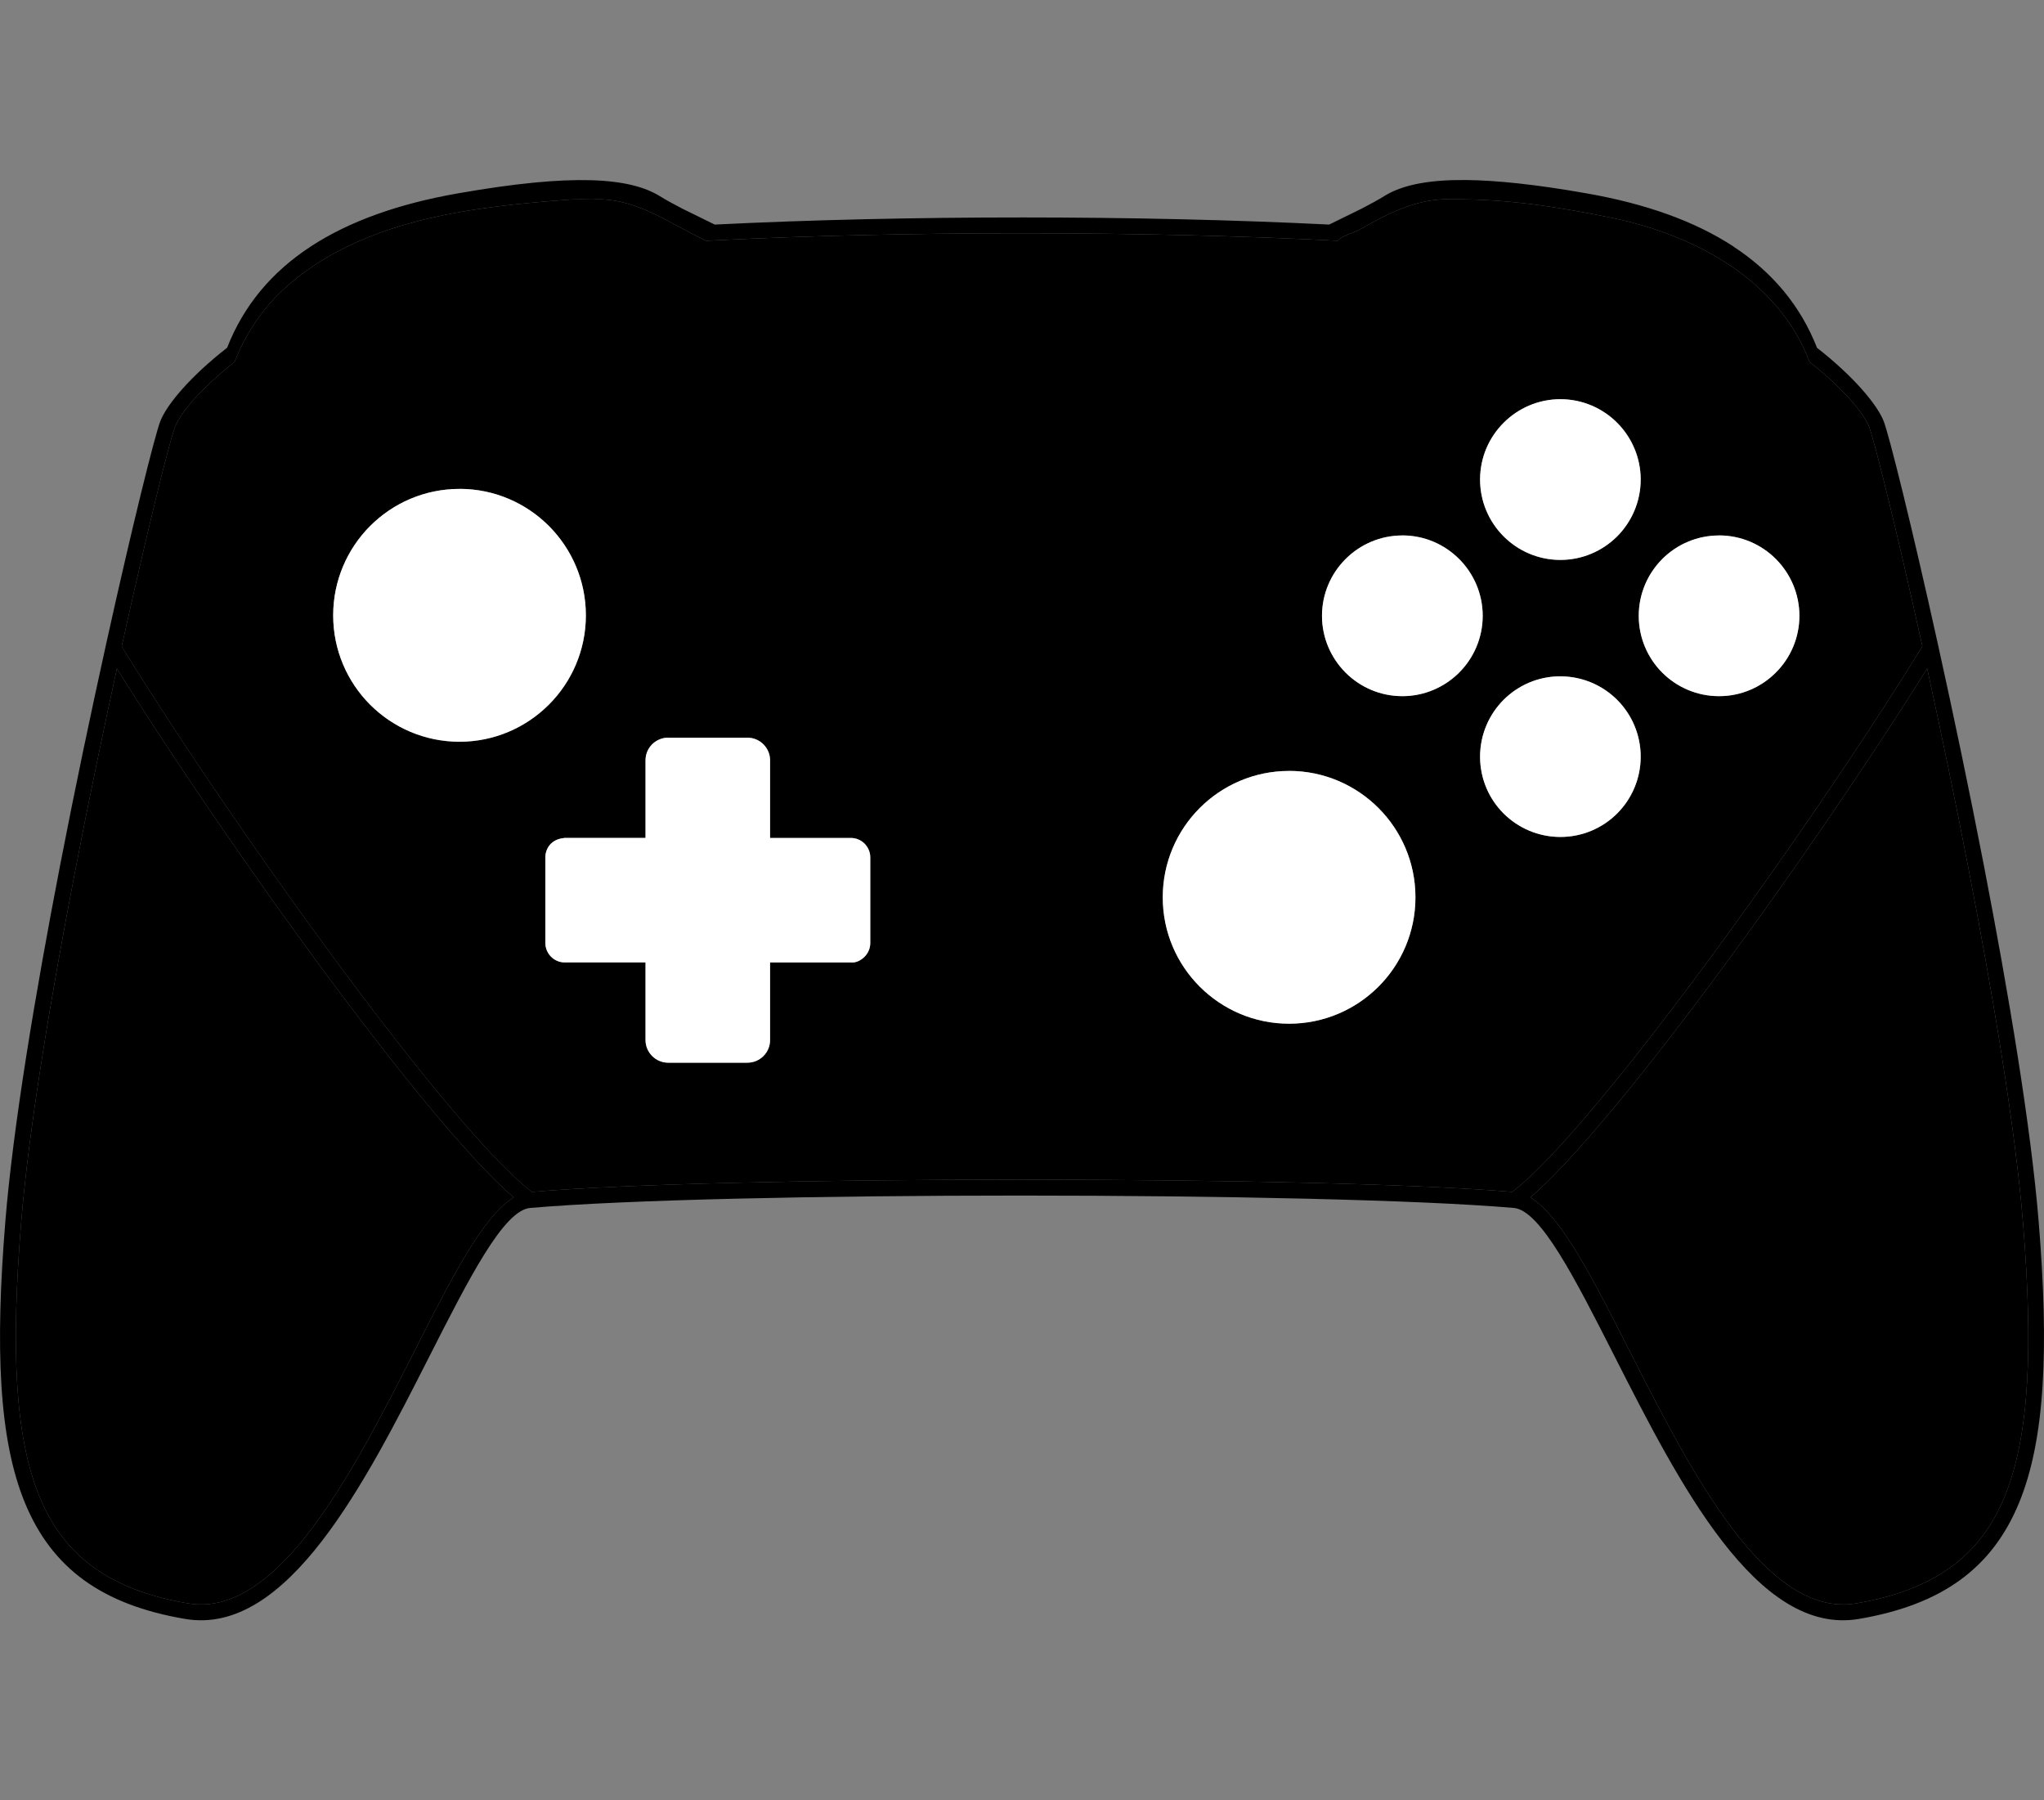 <?xml version="1.0" encoding="UTF-8" standalone="no"?>
<svg version="1.1" viewBox="0 0 505.47 445.087" x="0px" xmlns="http://www.w3.org/2000/svg" y="0px">
    <rect x="0" y="0" width="505.47" height="445.087" fill="#808080" stroke="none"/>
    <!-- body -->
    <path
        d="m 357.842,49.244 c -7.996,0.039 -15.143,3.802 -21.928,7.721 -3.263,1.179 -4.79,1.997 -5.061,2.559 -24.01,-1.232 -51.041,-1.854 -78.096,-1.854 -26.394,0 -52.743,0.595 -76.307,1.768 -0.008,5e-4 -0.015,0.004 -0.023,0.004 -0.598,0.03 -1.171,0.065 -1.766,0.096 -9.116,-4.273 -17.632,-10.902 -28.232,-10.215 -1.695,-0.061 -3.392,-0.056 -5.088,-0.012 -24.731,1.802 -52.452,4.908 -71.471,22.432 -5.194,4.934 -9.255,11.038 -11.842,17.717 -8.202,6.454 -13.315,12.499 -14.721,16.021 -1.317,3.283 -6.784,25.251 -13.211,54.35 15.243,24.699 38.124,58.082 59.041,85.83 17.419,23.104 33.434,42.226 42.406,49.012 24.09,-2.029 72.422,-3.031 120.742,-3.031 48.917,0 97.853,1.021 121.682,3.031 8.977,-6.803 24.968,-25.9 42.369,-48.98 20.929,-27.763 43.812,-61.17 59.055,-85.883 -6.423,-29.077 -11.885,-51.028 -13.195,-54.328 -1.406,-3.523 -6.519,-9.567 -14.721,-16.021 -7.587,-20.295 -28.51,-31.39 -48.633,-35.551 -13.004,-2.685 -26.183,-4.766 -39.391,-4.621 -0.541,-0.032 -1.078,-0.046 -1.611,-0.043 z m 28.025,49.447 h 0.021 c 5.471,0.006 10.434,2.233 14.02,5.818 l 0.1,0.102 c 3.53,3.58 5.73,8.529 5.73,13.939 0,5.48 -2.231,10.449 -5.811,14.049 l -0.1,0.102 c -3.59,3.54 -8.531,5.729 -13.951,5.729 -5.47,0 -10.449,-2.23 -14.039,-5.83 -3.59,-3.59 -5.82,-8.559 -5.82,-14.039 0,-5.47 2.23,-10.449 5.83,-14.039 3.585,-3.585 8.548,-5.824 14.02,-5.83 z M 113.627,120.861 c 8.62,0 16.442,3.5 22.102,9.16 5.65,5.65 9.16,13.48 9.16,22.1 0,8.62 -3.5,16.45 -9.16,22.1 l -0.102,0.1 c -5.65,5.59 -13.418,9.061 -21.988,9.061 -8.62,0 -16.442,-3.51 -22.092,-9.15 -5.65,-5.65 -9.148,-13.48 -9.148,-22.1 0,-8.61 3.498,-16.44 9.148,-22.1 5.65,-5.65 13.472,-9.16 22.092,-9.16 z m 233.17,11.51 c 5.47,0 10.451,2.23 14.041,5.83 3.59,3.59 5.83,8.559 5.83,14.039 0,5.48 -2.23,10.451 -5.82,14.041 l -0.1,0.1 c -3.59,3.54 -8.531,5.73 -13.951,5.73 -5.48,0 -10.449,-2.23 -14.039,-5.82 l -0.1,-0.1 c -3.54,-3.59 -5.73,-8.531 -5.73,-13.941 0,-5.47 2.23,-10.449 5.83,-14.039 3.59,-3.59 8.559,-5.83 14.039,-5.83 z m 78.32,0 c 5.48,0 10.451,2.23 14.041,5.82 l 0.1,0.1 c 3.53,3.59 5.73,8.529 5.73,13.949 0,5.47 -2.23,10.451 -5.83,14.041 -3.58,3.59 -8.561,5.83 -14.041,5.83 -5.48,0 -10.449,-2.231 -14.039,-5.811 -3.59,-3.59 -5.82,-8.571 -5.82,-14.051 0,-5.48 2.23,-10.449 5.82,-14.049 3.59,-3.59 8.559,-5.82 14.039,-5.82 z m -39.24,34.83 -0.01,0.01 c 5.48,0 10.461,2.231 14.051,5.811 l 0.1,0.1 c 3.53,3.59 5.721,8.519 5.721,13.949 0,5.48 -2.231,10.451 -5.811,14.041 -3.59,3.59 -8.571,5.809 -14.051,5.809 -5.48,0 -10.449,-2.229 -14.049,-5.809 -3.59,-3.59 -5.811,-8.561 -5.811,-14.041 0,-5.48 2.231,-10.449 5.811,-14.049 3.59,-3.59 8.569,-5.82 14.049,-5.82 z m -220.648,15.17 0.01,0.01 h 19.619 c 1.53,0 2.929,0.631 3.939,1.641 l 0.102,0.109 c 0.95,0.99 1.539,2.35 1.539,3.83 v 19.209 h 19.99 c 1.31,0 2.531,0.55 3.381,1.4 l 0.148,0.17 c 0.77,0.85 1.262,1.981 1.262,3.201 v 21.219 c 0,1.3 -0.55,2.501 -1.4,3.371 -0.89,0.88 -2.107,1.548 -3.391,1.42 H 190.438 v 19.209 c 0,1.52 -0.631,2.92 -1.641,3.93 -1.02,1.01 -2.419,1.641 -3.949,1.641 h -19.619 c -1.53,0 -2.941,-0.641 -3.941,-1.641 -1.01,-1.01 -1.648,-2.409 -1.648,-3.939 v -19.209 h -19.99 c -1.31,0 -2.501,-0.54 -3.361,-1.4 -0.88,-0.89 -1.42,-2.091 -1.42,-3.391 v -21.221 c 0,-1.31 0.55,-2.519 1.4,-3.369 l 0.189,-0.16 c 0.85,-0.76 1.977,-1.119 3.191,-1.24 h 19.99 V 187.951 c 0,-1.53 0.629,-2.931 1.639,-3.941 l 0.131,-0.119 c 1,-0.93 2.35,-1.52 3.82,-1.52 z m 153.549,8.219 c 8.61,0 16.44,3.5 22.1,9.16 5.66,5.66 9.16,13.47 9.16,22.1 0,8.62 -3.498,16.442 -9.148,22.092 l -0.102,0.1 c -5.65,5.59 -13.42,9.049 -22,9.049 -8.61,0 -16.42,-3.498 -22.08,-9.148 -5.67,-5.66 -9.16,-13.47 -9.16,-22.08 0,-8.63 3.5,-16.452 9.15,-22.102 5.65,-5.65 13.46,-9.16 22.09,-9.16 z" />
    <!-- button -->
    <path fill="#FFF"
        d="m 346.79,87.86 c 5.47,0 10.45,2.23 14.04,5.83 3.59,3.59 5.83,8.56 5.83,14.04 0,5.48 -2.23,10.45 -5.82,14.04 l -0.1,0.1 c -3.59,3.54 -8.53,5.73 -13.95,5.73 -5.48,0 -10.45,-2.23 -14.04,-5.82 l -0.1,-0.1 c -3.54,-3.59 -5.73,-8.53 -5.73,-13.94 0,-5.47 2.23,-10.45 5.83,-14.04 3.59,-3.59 8.56,-5.83 14.04,-5.83 z m 39.07,34.84 c 5.48,0 10.46,2.23 14.05,5.81 l 0.1,0.1 c 3.53,3.59 5.72,8.52 5.72,13.95 0,5.48 -2.23,10.45 -5.81,14.04 -3.59,3.59 -8.57,5.81 -14.05,5.81 -5.48,0 -10.45,-2.23 -14.05,-5.81 -3.59,-3.59 -5.81,-8.56 -5.81,-14.04 0,-5.48 2.23,-10.45 5.81,-14.05 3.59,-3.59 8.57,-5.82 14.05,-5.82 z m 39.25,-34.84 c 5.48,0 10.45,2.23 14.04,5.82 l 0.1,0.1 c 3.53,3.59 5.73,8.53 5.73,13.95 0,5.47 -2.23,10.45 -5.83,14.04 -3.58,3.59 -8.56,5.83 -14.04,5.83 -5.48,0 -10.45,-2.23 -14.04,-5.81 -3.59,-3.59 -5.82,-8.57 -5.82,-14.05 0,-5.48 2.23,-10.45 5.82,-14.05 3.59,-3.59 8.56,-5.82 14.04,-5.82 z M 385.86,54.18 c 5.48,0 10.45,2.23 14.04,5.82 l 0.1,0.1 c 3.53,3.58 5.73,8.53 5.73,13.94 0,5.48 -2.23,10.45 -5.81,14.05 l -0.1,0.1 c -3.59,3.54 -8.53,5.73 -13.95,5.73 -5.47,0 -10.45,-2.23 -14.04,-5.83 -3.59,-3.59 -5.82,-8.56 -5.82,-14.04 0,-5.47 2.23,-10.45 5.83,-14.04 3.59,-3.59 8.56,-5.83 14.04,-5.83 z m -220.63,83.69 h 19.62 c 1.53,0 2.93,0.63 3.94,1.64 l 0.1,0.11 c 0.95,0.99 1.54,2.35 1.54,3.83 v 19.21 h 19.99 c 1.31,0 2.53,0.55 3.38,1.4 l 0.15,0.17 c 0.77,0.85 1.26,1.98 1.26,3.2 v 21.22 c 0,1.3 -0.55,2.5 -1.4,3.37 -0.89,0.88 -2.106,1.548 -3.39,1.42 h -19.99 v 19.21 c 0,1.52 -0.63,2.92 -1.64,3.93 -1.02,1.01 -2.42,1.64 -3.95,1.64 h -19.62 c -1.53,0 -2.94,-0.64 -3.94,-1.64 -1.01,-1.01 -1.65,-2.41 -1.65,-3.94 v -19.21 h -19.99 c -1.31,0 -2.5,-0.54 -3.36,-1.4 -0.88,-0.89 -1.42,-2.09 -1.42,-3.39 v -21.22 c 0,-1.31 0.55,-2.52 1.4,-3.37 l 0.19,-0.16 c 0.85,-0.76 1.976,-1.119 3.19,-1.24 h 19.99 v -19.21 c 0,-1.53 0.63,-2.93 1.64,-3.94 l 0.13,-0.12 c 1,-0.93 2.35,-1.52 3.82,-1.52 z m 153.54,8.21 c 8.61,0 16.44,3.5 22.1,9.16 5.66,5.66 9.16,13.47 9.16,22.1 0,8.62 -3.5,16.44 -9.15,22.09 l -0.1,0.1 c -5.65,5.59 -13.42,9.05 -22,9.05 -8.61,0 -16.42,-3.5 -22.08,-9.15 -5.67,-5.66 -9.16,-13.47 -9.16,-22.08 0,-8.63 3.5,-16.45 9.15,-22.1 5.65,-5.65 13.46,-9.16 22.09,-9.16 z M 113.62,76.35 c 8.62,0 16.44,3.5 22.1,9.16 5.65,5.65 9.16,13.48 9.16,22.1 0,8.62 -3.5,16.45 -9.16,22.1 l -0.1,0.1 c -5.65,5.59 -13.42,9.06 -21.99,9.06 -8.62,0 -16.44,-3.51 -22.09,-9.15 -5.65,-5.65 -9.15,-13.48 -9.15,-22.1 0,-8.61 3.5,-16.44 9.15,-22.1 5.65,-5.65 13.47,-9.16 22.09,-9.16 z"
        transform="translate(0,44.511)" />
    <!-- left grip -->
    <path
        d="m 28.908,165.299 c 15.24,24.394 37.044,56.102 57.109,82.723 16.319,21.628 31.481,39.859 41.033,48.029 -7.56,4.526 -15.41,19.978 -24.363,37.609 -15.21,29.96 -33.81,66.55 -56.24,62.74 -19,-3.23 -30.519,-11.48 -36.629,-26.27 -6.27,-15.16 -7.08,-37.27 -4.59,-67.83 1.89,-23.2 7.31,-55.741 13.5,-87.711 3.321,-17.17 6.841,-33.992 10.18,-49.291 z" />
    <!-- right grip -->
    <path
        d="m 476.58,165.271 c 3.344,15.318 6.872,32.165 10.197,49.359 6.19,31.95 11.61,64.48 13.5,87.67 2.49,30.56 1.68,52.67 -4.59,67.83 -6.11,14.79 -17.629,23.05 -36.629,26.27 -22.43,3.81 -41.02,-32.77 -56.24,-62.74 -8.959,-17.652 -16.822,-33.104 -24.383,-37.617 9.568,-8.189 24.721,-26.395 41.021,-48.012 20.075,-26.625 41.883,-58.36 57.123,-82.76 z" />
    <!-- outline -->
    <path
        d="m 362.521,44.508 c -1.078,-0.011 -2.112,-0.003 -3.104,0.023 -8.14,0.22 -13.501,1.699 -17.121,3.959 -1.39,0.87 -3.329,1.931 -5.469,3.041 l -8.121,3.988 c -23.526,-1.167 -49.736,-1.76 -75.969,-1.76 -26.241,0 -52.46,0.595 -75.992,1.764 l -8.088,-3.982 c -2.14,-1.11 -4.071,-2.161 -5.461,-3.031 -3.62,-2.25 -8.98,-3.739 -17.15,-3.959 -7.91,-0.22 -18.539,0.739 -32.939,3.279 -14.49,2.55 -26.689,6.841 -36.289,13.131 -9.559,6.251 -16.543,14.514 -20.65,25.006 -9.131,7.123 -14.863,14.011 -16.49,18.084 -1.355,3.39 -6.975,25.949 -13.533,55.625 -0.013,0.047 -0.02,0.095 -0.029,0.143 C 22.468,176.326 18.539,194.962 14.877,213.871 8.667,245.961 3.218,278.65 1.318,302 c -2.53,31.15 -1.661,53.811 4.879,69.621 6.68,16.16 19.12,25.159 39.59,28.629 25.24,4.3 44.552,-33.7 60.352,-64.82 9.91,-19.51 18.399,-36.209 24.969,-36.789 23.66,-2.05 72.39,-3.061 121.16,-3.061 49.37,0 98.71,1.041 122.09,3.061 6.56,0.58 15.061,17.269 24.971,36.789 15.81,31.11 35.11,69.12 60.35,64.82 20.47,-3.48 32.91,-12.469 39.59,-28.629 6.54,-15.81 7.421,-38.461 4.881,-69.621 -1.91,-23.35 -7.351,-56.02 -13.561,-88.1 -3.649,-18.867 -7.565,-37.458 -11.205,-53.941 -0.015,-0.124 -0.04,-0.245 -0.078,-0.363 -6.549,-29.639 -12.164,-52.162 -13.518,-55.555 C 464.154,99.982 458.445,93.105 449.342,85.992 445.217,75.493 438.228,67.219 428.658,60.951 l 0.019,-0.01 c -9.6,-6.29 -21.789,-10.581 -36.289,-13.131 -12.6,-2.223 -22.321,-3.227 -29.867,-3.303 z m -4.68,4.736 c 0.533,-0.003 1.071,0.011 1.611,0.043 13.208,-0.145 26.387,1.936 39.391,4.621 20.123,4.161 41.046,15.256 48.633,35.551 8.202,6.454 13.315,12.499 14.721,16.021 1.31,3.3 6.772,25.251 13.195,54.328 -15.242,24.713 -38.126,58.12 -59.055,85.883 -17.401,23.081 -33.392,42.177 -42.369,48.98 -23.829,-2.01 -72.765,-3.031 -121.682,-3.031 -48.32,0 -96.652,1.002 -120.742,3.031 -8.972,-6.786 -24.988,-25.908 -42.406,-49.012 -20.917,-27.748 -43.798,-61.131 -59.041,-85.83 6.427,-29.099 11.894,-51.066 13.211,-54.35 1.406,-3.523 6.519,-9.567 14.721,-16.021 2.587,-6.679 6.648,-12.783 11.842,-17.717 19.018,-17.524 46.74,-20.629 71.471,-22.432 1.696,-0.044 3.392,-0.049 5.088,0.012 10.6,-0.687 19.116,5.942 28.232,10.215 0.595,-0.03 1.168,-0.066 1.766,-0.096 0.008,-4.56e-4 0.015,-0.003 0.023,-0.004 23.564,-1.172 49.913,-1.768 76.307,-1.768 27.055,0 54.086,0.621 78.096,1.854 0.27,-0.561 1.798,-1.379 5.061,-2.559 6.784,-3.919 13.931,-7.681 21.928,-7.721 z M 476.58,165.271 c 3.344,15.318 6.872,32.165 10.197,49.359 6.19,31.95 11.61,64.48 13.5,87.67 2.49,30.56 1.68,52.67 -4.59,67.83 -6.11,14.79 -17.629,23.05 -36.629,26.27 -22.43,3.81 -41.02,-32.77 -56.24,-62.74 -8.959,-17.652 -16.822,-33.104 -24.383,-37.617 9.568,-8.189 24.721,-26.395 41.021,-48.012 20.075,-26.625 41.883,-58.36 57.123,-82.76 z m -447.672,0.027 c 15.24,24.394 37.044,56.102 57.109,82.723 16.319,21.628 31.481,39.859 41.033,48.029 -7.56,4.526 -15.41,19.978 -24.363,37.609 -15.21,29.96 -33.81,66.55 -56.24,62.74 -19,-3.23 -30.519,-11.48 -36.629,-26.27 -6.27,-15.16 -7.08,-37.27 -4.59,-67.83 1.89,-23.2 7.31,-55.741 13.5,-87.711 3.321,-17.17 6.841,-33.992 10.18,-49.291 z" />
</svg>